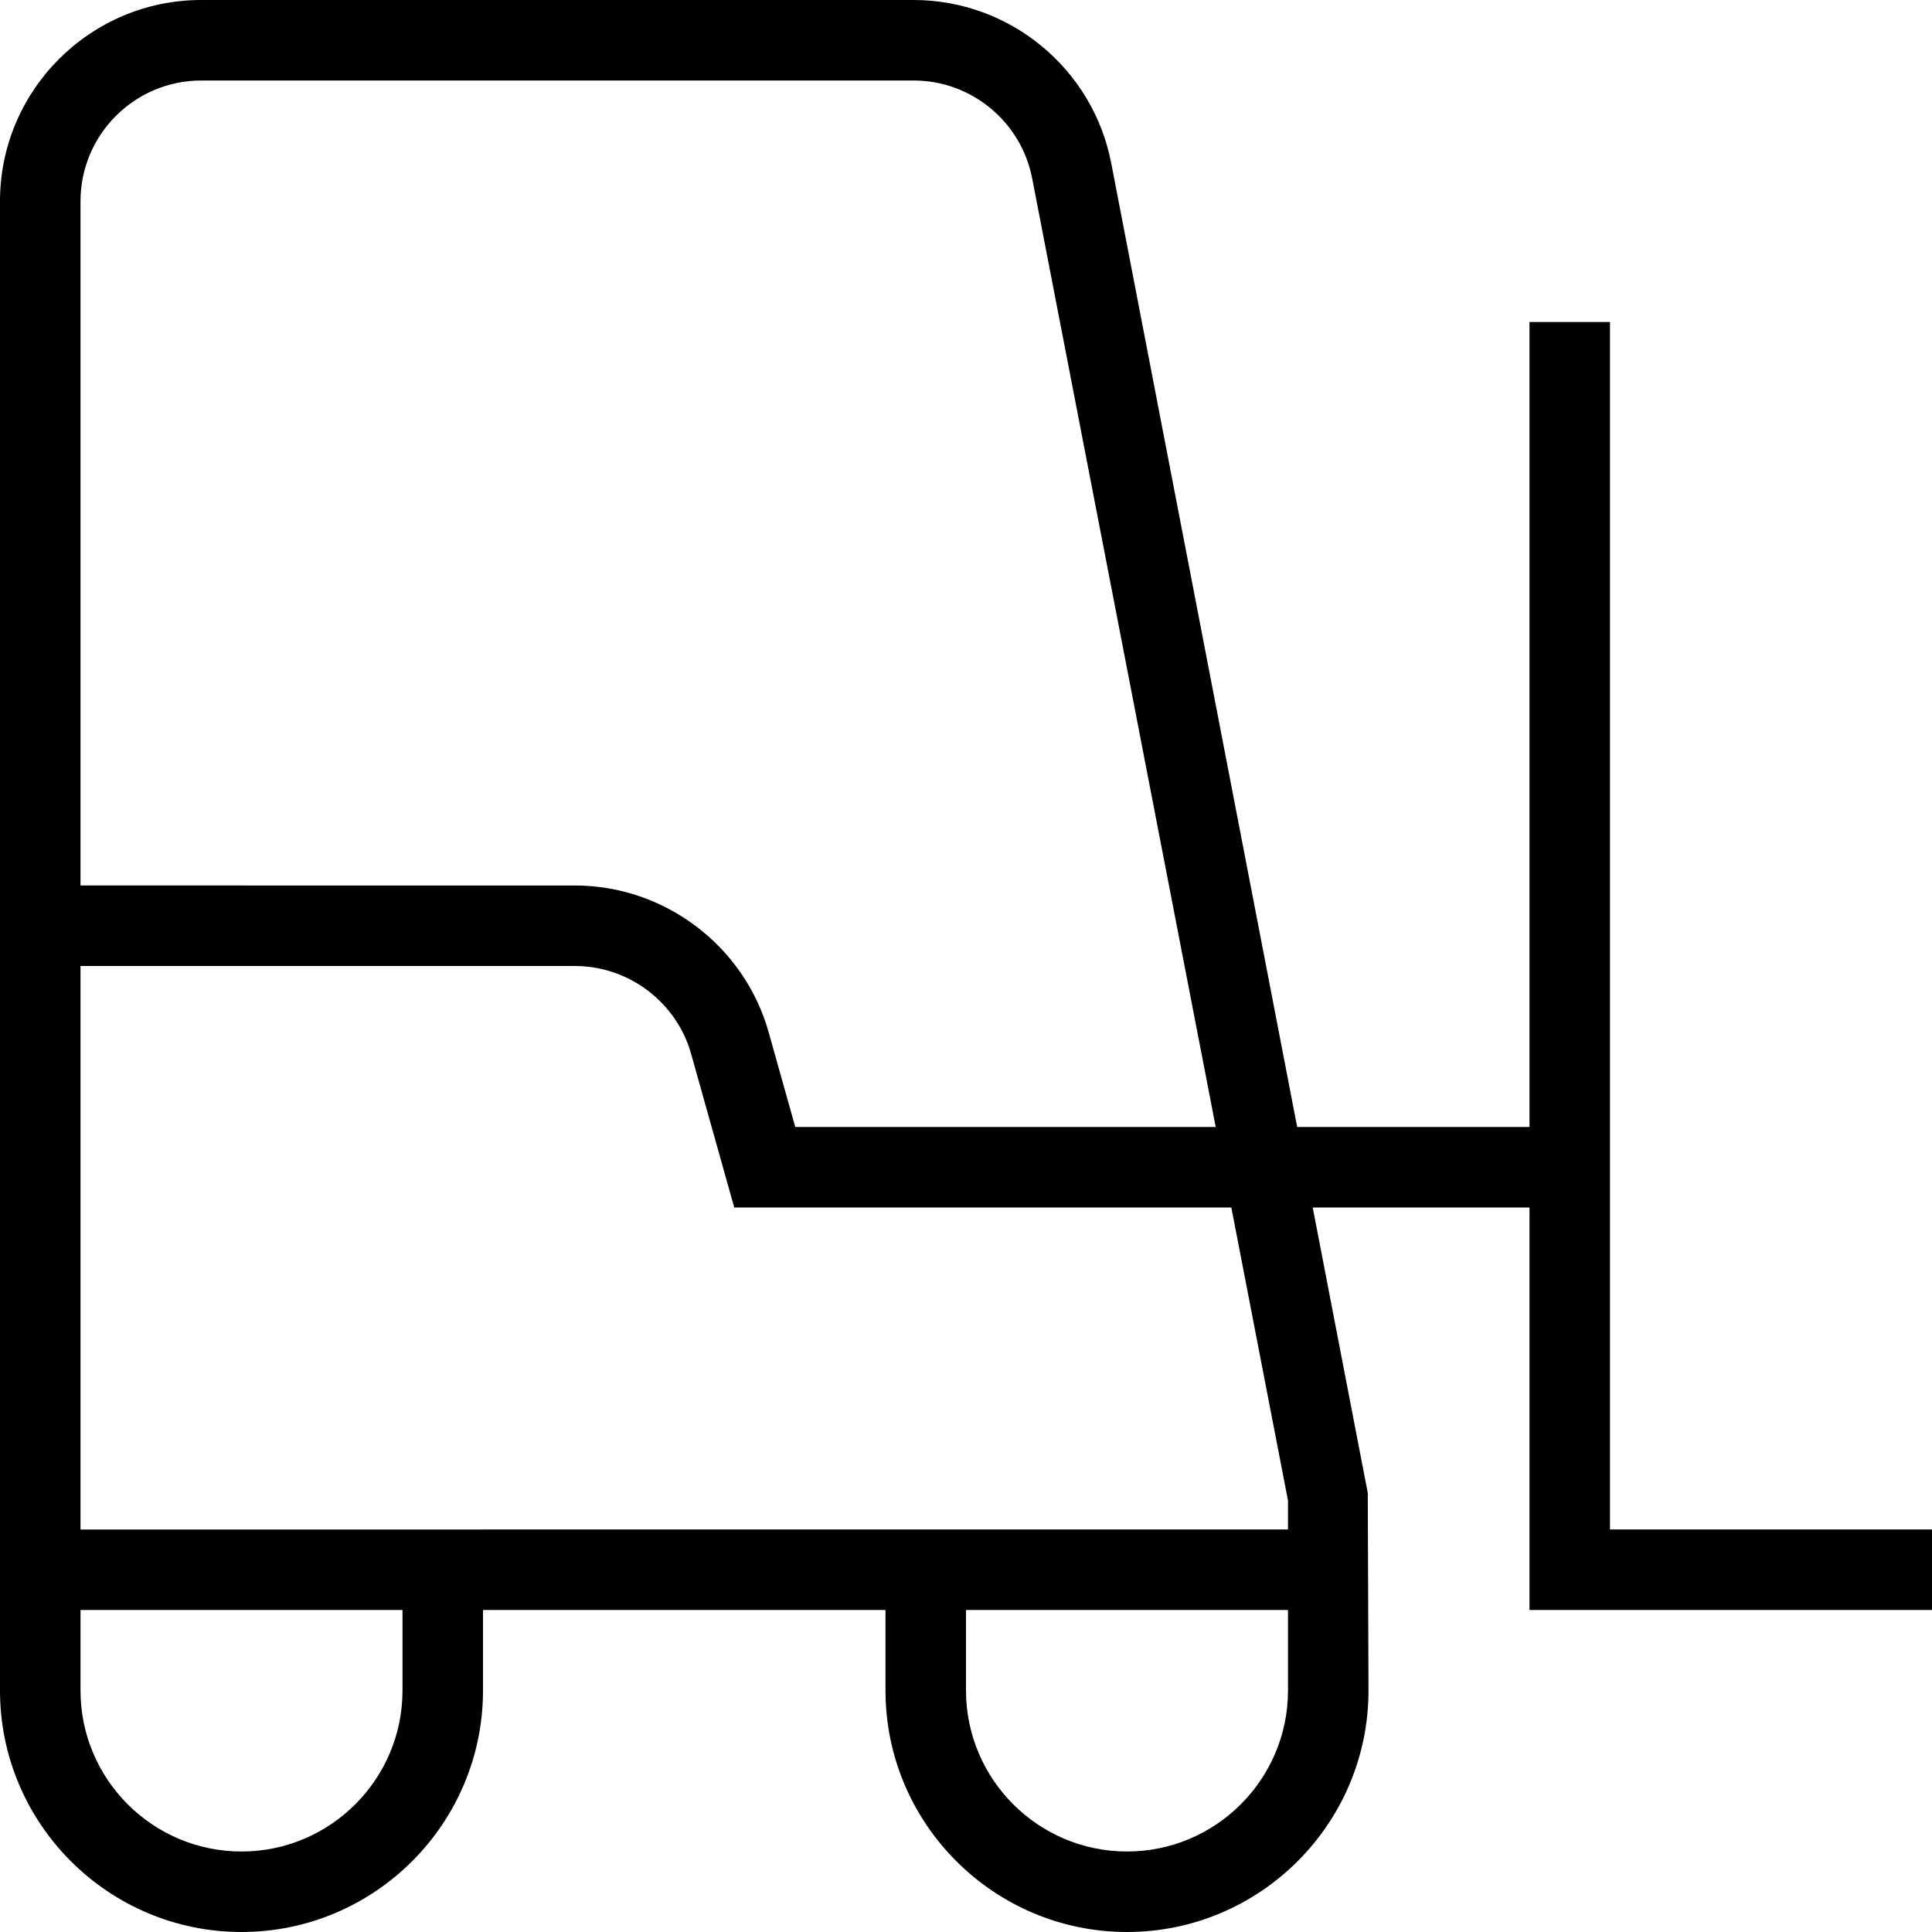 <?xml version="1.0" encoding="UTF-8"?>
<svg xmlns="http://www.w3.org/2000/svg" id="Layer_1" data-name="Layer 1" viewBox="0 0 24 24">
  <path d="m20,19V4h-1v10h-2.886l-2.31-11.974c-.227-1.174-1.259-2.026-2.455-2.026H2.5C1.122,0,0,1.121,0,2.5v18.5c0,1.654,1.346,3,3,3s3-1.346,3-3v-1h5v1c0,1.654,1.346,3,3,3s3-1.346,3-3l-.009-2.454-.684-3.546h2.693v5h5v-1h-4ZM1,2.5c0-.827.673-1.5,1.5-1.5h8.849c.718,0,1.337.512,1.473,1.216l2.28,11.784h-5.223l-.33-1.176c-.302-1.074-1.292-1.824-2.407-1.824H1V2.5Zm4,18.5c0,1.103-.897,2-2,2s-2-.897-2-2v-1h4v1Zm11,0c0,1.103-.897,2-2,2s-2-.897-2-2v-1h4v1Zm0-2.359v.359H1v-7h6.142c.669,0,1.264.45,1.444,1.094l.535,1.906h6.175l.704,3.641Z"/>
</svg>
